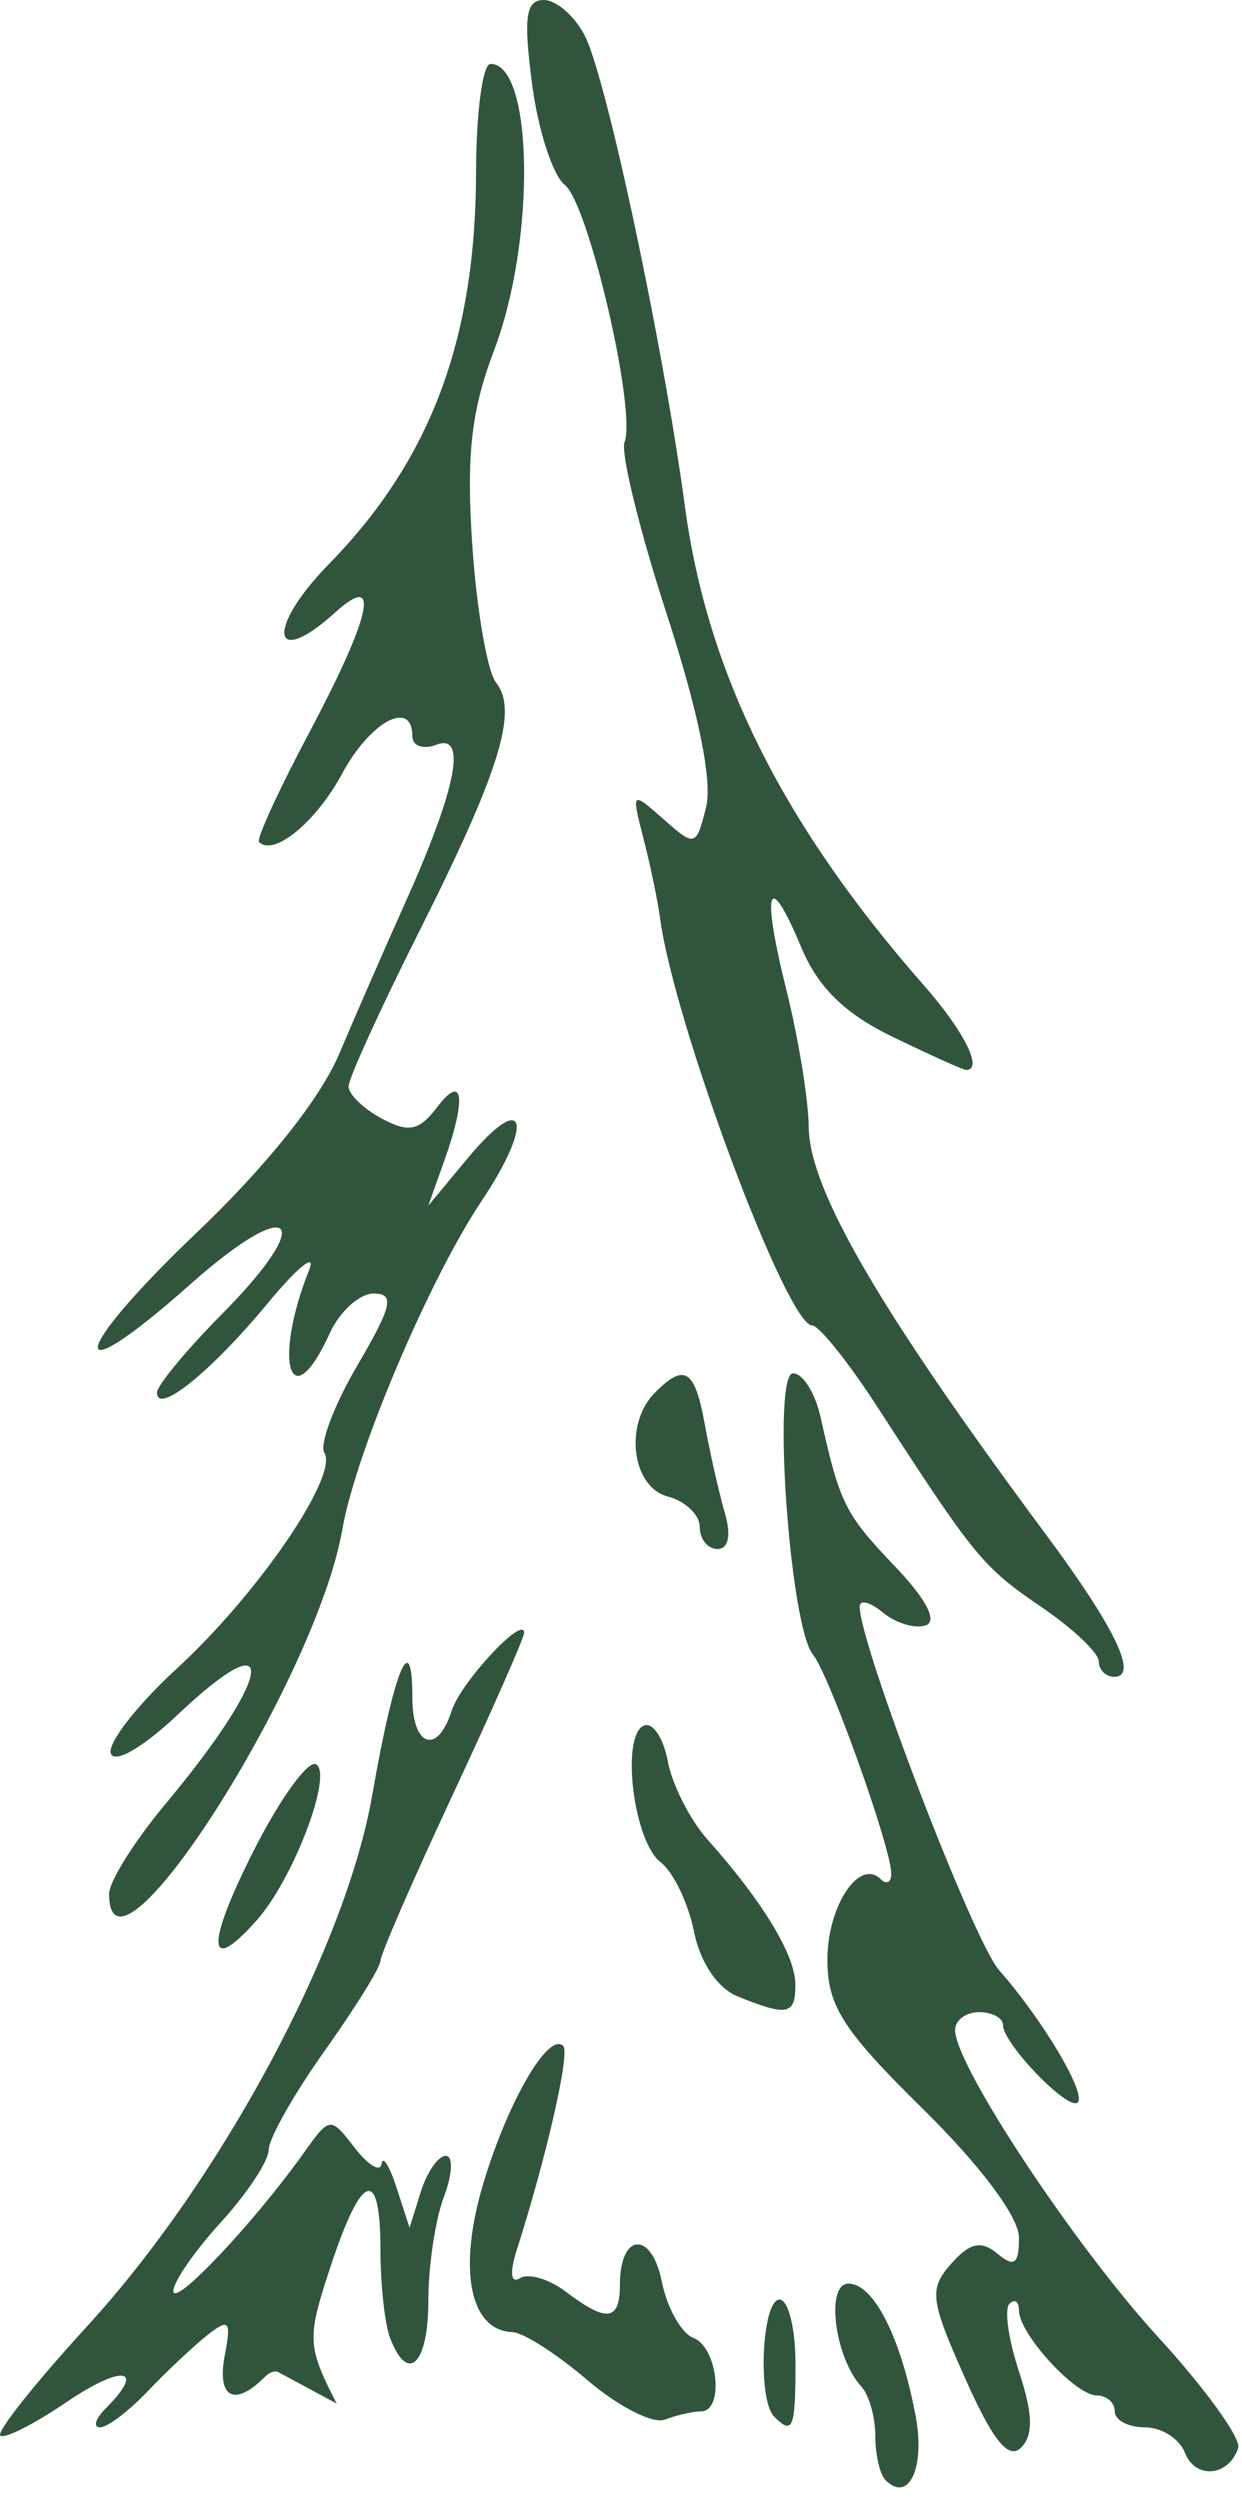 <?xml version="1.0" encoding="UTF-8" standalone="no"?><!DOCTYPE svg PUBLIC "-//W3C//DTD SVG 1.1//EN" "http://www.w3.org/Graphics/SVG/1.1/DTD/svg11.dtd"><svg width="100%" height="100%" viewBox="0 0 82 165" version="1.1" xmlns="http://www.w3.org/2000/svg" xmlns:xlink="http://www.w3.org/1999/xlink" xml:space="preserve" xmlns:serif="http://www.serif.com/" style="fill-rule:evenodd;clip-rule:evenodd;stroke-linejoin:round;stroke-miterlimit:2;"><path id="Hollow-Tree-Svgs" serif:id="Hollow Tree Svgs" d="M58.464,163.674c-0.371,-0.371 -0.674,-1.686 -0.674,-2.922c-0,-1.237 -0.413,-2.699 -0.918,-3.25c-1.775,-1.936 -2.385,-6.797 -0.852,-6.797c1.664,-0 3.456,3.533 4.434,8.743c0.641,3.419 -0.46,5.757 -1.99,4.226Zm19.764,-1.816c-0.352,-0.917 -1.538,-1.668 -2.635,-1.668c-1.097,-0 -1.995,-0.474 -1.995,-1.054c0,-0.58 -0.537,-1.054 -1.194,-1.054c-1.408,0 -5.129,-4.067 -5.129,-5.606c-0,-0.588 -0.285,-0.784 -0.632,-0.437c-0.348,0.348 -0.06,2.368 0.64,4.489c0.916,2.774 0.952,4.177 0.129,5c-0.824,0.824 -1.86,-0.46 -3.692,-4.576c-2.315,-5.196 -2.399,-5.889 -0.918,-7.561c1.237,-1.396 1.974,-1.556 3.052,-0.661c1.116,0.926 1.421,0.698 1.421,-1.065c-0,-1.348 -2.525,-4.729 -6.324,-8.469c-5.312,-5.231 -6.323,-6.809 -6.323,-9.876c0,-3.536 2.111,-6.715 3.522,-5.304c0.382,0.381 0.694,0.214 0.694,-0.372c-0,-1.69 -4.105,-13.164 -5.171,-14.453c-1.531,-1.852 -2.71,-18.558 -1.309,-18.558c0.644,0 1.46,1.305 1.815,2.898c1.269,5.703 1.61,6.386 4.895,9.824c2.082,2.179 2.846,3.642 2.04,3.911c-0.708,0.235 -1.983,-0.149 -2.833,-0.854c-0.85,-0.705 -1.535,-0.869 -1.523,-0.363c0.063,2.661 7.502,22.037 9.2,23.964c2.877,3.265 5.782,8.147 5.196,8.733c-0.604,0.603 -4.933,-3.875 -4.933,-5.102c-0,-0.471 -0.711,-0.855 -1.581,-0.855c-0.869,-0 -1.581,0.53 -1.581,1.179c0,2.328 7.869,14.22 13.415,20.276c3.11,3.395 5.484,6.685 5.276,7.311c-0.631,1.892 -2.839,2.082 -3.522,0.303l0,0Zm-59.924,-5.35c-0.265,-0.036 -0.538,0.074 -0.812,0.348c-2.019,2.019 -3.189,1.393 -2.652,-1.419c0.439,-2.295 0.285,-2.469 -1.168,-1.317c-0.921,0.73 -2.689,2.394 -3.929,3.698c-1.24,1.304 -2.651,2.371 -3.135,2.371c-0.484,0 -0.311,-0.569 0.385,-1.265c2.675,-2.675 1.087,-2.906 -2.628,-0.382c-2.141,1.455 -4.097,2.44 -4.348,2.189c-0.251,-0.251 2.335,-3.502 5.746,-7.225c8.841,-9.648 17.064,-24.964 18.814,-35.044c1.439,-8.286 2.65,-11.211 2.65,-6.4c0,3.225 1.663,3.765 2.591,0.841c0.596,-1.878 4.786,-6.38 4.786,-5.142c0,0.326 -2.134,5.16 -4.742,10.743c-2.608,5.582 -4.743,10.488 -4.743,10.903c0,0.414 -1.659,3.088 -3.688,5.941c-2.029,2.854 -3.689,5.787 -3.689,6.519c0,0.731 -1.423,2.888 -3.161,4.791c-1.739,1.904 -3.149,3.949 -3.134,4.544c0.028,1.093 5.326,-4.518 8.584,-9.091c1.748,-2.454 1.773,-2.457 3.391,-0.365c0.897,1.159 1.693,1.634 1.769,1.054c0.076,-0.58 0.523,0.132 0.994,1.581l0.855,2.635l0.743,-2.372c0.409,-1.304 1.151,-2.371 1.649,-2.371c0.497,0 0.442,1.217 -0.123,2.703c-0.566,1.487 -1.028,4.57 -1.028,6.851c-0,4.201 -1.352,5.53 -2.522,2.48c-0.352,-0.917 -0.64,-3.526 -0.64,-5.797c0,-5.556 -1.224,-5.186 -3.268,0.987c-0.648,1.958 -1.031,3.201 -1.126,4.24c-0.139,1.525 0.34,2.613 1.505,4.884l-3.926,-2.113Zm32.811,2.979c-1.115,-1.115 -0.815,-7.728 0.351,-7.728c0.58,-0 1.054,1.897 1.054,4.215c0,4.308 -0.174,4.744 -1.405,3.513Zm-12.313,-2.398c-2.019,-1.725 -4.247,-3.156 -4.951,-3.18c-2.847,-0.095 -3.645,-4.152 -1.935,-9.837c1.631,-5.425 4.307,-10.016 5.273,-9.049c0.457,0.456 -1.105,7.309 -3.065,13.443c-0.488,1.529 -0.406,2.26 0.212,1.878c0.557,-0.344 1.912,0.055 3.011,0.888c2.722,2.06 3.581,1.949 3.581,-0.465c-0,-3.428 2.089,-3.578 2.765,-0.199c0.348,1.74 1.291,3.416 2.095,3.725c1.611,0.618 2.043,4.843 0.495,4.843c-0.532,-0 -1.607,0.245 -2.389,0.545c-0.781,0.3 -3.073,-0.866 -5.092,-2.592l0,0Zm9.916,-25.331c-1.344,-0.543 -2.491,-2.242 -2.902,-4.299c-0.374,-1.87 -1.366,-3.926 -2.204,-4.568c-1.787,-1.369 -2.64,-8.331 -1.104,-9.012c0.58,-0.257 1.291,0.802 1.581,2.353c0.29,1.55 1.476,3.881 2.635,5.179c3.616,4.05 5.782,7.616 5.789,9.534c0.008,2.031 -0.507,2.142 -3.795,0.813Zm-32.009,-9.548c1.766,-3.5 3.642,-6.098 4.167,-5.773c1.112,0.687 -1.521,7.583 -3.929,10.292c-3.275,3.685 -3.379,1.704 -0.238,-4.519l-0,0Zm-9.506,2.775c0,-0.815 1.681,-3.492 3.734,-5.95c7.11,-8.511 7.631,-12.335 0.802,-5.884c-2.298,2.169 -4.186,3.265 -4.423,2.565c-0.228,-0.671 1.733,-3.191 4.356,-5.6c5.344,-4.907 10.686,-12.713 9.744,-14.237c-0.34,-0.55 0.636,-3.141 2.17,-5.757c2.305,-3.934 2.493,-4.758 1.084,-4.758c-0.937,0 -2.244,1.186 -2.904,2.635c-2.587,5.677 -3.789,1.914 -1.347,-4.215c0.462,-1.16 -0.782,-0.149 -2.763,2.246c-3.72,4.496 -7.291,7.374 -7.291,5.875c-0,-0.47 1.945,-2.82 4.323,-5.221c6.289,-6.352 4.6,-7.899 -2.114,-1.937c-8.398,7.46 -8.044,4.652 0.432,-3.42c4.589,-4.371 8.138,-8.822 9.386,-11.771c1.104,-2.608 3.073,-7.114 4.375,-10.012c3.357,-7.469 4.09,-11.179 2.054,-10.398c-0.877,0.337 -1.594,0.087 -1.594,-0.555c0,-2.471 -2.772,-1 -4.635,2.46c-1.721,3.195 -4.514,5.492 -5.49,4.516c-0.187,-0.187 1.286,-3.399 3.272,-7.139c4.146,-7.807 4.796,-10.761 1.764,-8.017c-4.224,3.823 -4.593,1.077 -0.428,-3.181c6.719,-6.869 9.703,-14.82 9.721,-25.901c0.008,-3.912 0.435,-7.114 0.953,-7.114c2.838,0 2.991,11.65 0.247,18.872c-1.523,4.009 -1.853,6.955 -1.447,12.921c0.29,4.25 0.994,8.315 1.564,9.032c1.482,1.861 0.259,5.824 -5.066,16.42c-2.569,5.111 -4.67,9.719 -4.67,10.238c-0,0.52 0.987,1.474 2.194,2.12c1.782,0.954 2.468,0.813 3.655,-0.753c1.729,-2.282 1.951,-0.619 0.472,3.536l-1.057,2.967l2.591,-3.12c3.787,-4.562 4.476,-2.503 0.936,2.796c-3.477,5.205 -8.319,16.618 -9.201,21.687c-1.745,10.022 -15.399,31.352 -15.399,24.054l0,-0Zm65.341,-15.343c0,-0.559 -1.715,-2.181 -3.811,-3.605c-3.842,-2.612 -4.392,-3.282 -10.77,-13.134c-1.934,-2.987 -3.887,-5.431 -4.341,-5.431c-1.67,0 -9.113,-19.919 -10.043,-26.874c-0.155,-1.159 -0.649,-3.53 -1.097,-5.269c-0.803,-3.112 -0.783,-3.132 1.323,-1.269c2.08,1.841 2.158,1.82 2.812,-0.789c0.431,-1.718 -0.504,-6.305 -2.599,-12.751c-1.8,-5.538 -3.053,-10.643 -2.783,-11.345c0.797,-2.077 -2.378,-15.735 -3.946,-16.972c-0.793,-0.625 -1.766,-3.627 -2.162,-6.67c-0.576,-4.423 -0.419,-5.533 0.781,-5.533c0.826,0 2.045,1.067 2.709,2.371c1.433,2.817 5.159,20.338 6.606,31.064c1.487,11.027 6.459,20.982 15.782,31.6c2.663,3.034 3.93,5.575 2.779,5.575c-0.181,0 -2.351,-0.977 -4.823,-2.171c-3.174,-1.534 -4.952,-3.269 -6.056,-5.91c-2.202,-5.271 -2.662,-3.92 -0.973,2.857c0.789,3.163 1.447,7.208 1.462,8.988c0.036,4.123 4.66,12.07 15.593,26.799c4.64,6.25 6.201,9.485 4.578,9.485c-0.562,-0 -1.021,-0.457 -1.021,-1.016Zm-26.347,-8.873c0,-0.802 -0.948,-1.706 -2.108,-2.009c-2.385,-0.624 -2.899,-4.805 -0.843,-6.861c1.968,-1.968 2.626,-1.537 3.299,2.16c0.343,1.884 0.935,4.492 1.315,5.797c0.424,1.455 0.236,2.371 -0.486,2.371c-0.647,-0 -1.177,-0.656 -1.177,-1.458Z" style="fill:#30553c;fill-rule:nonzero;"/></svg>